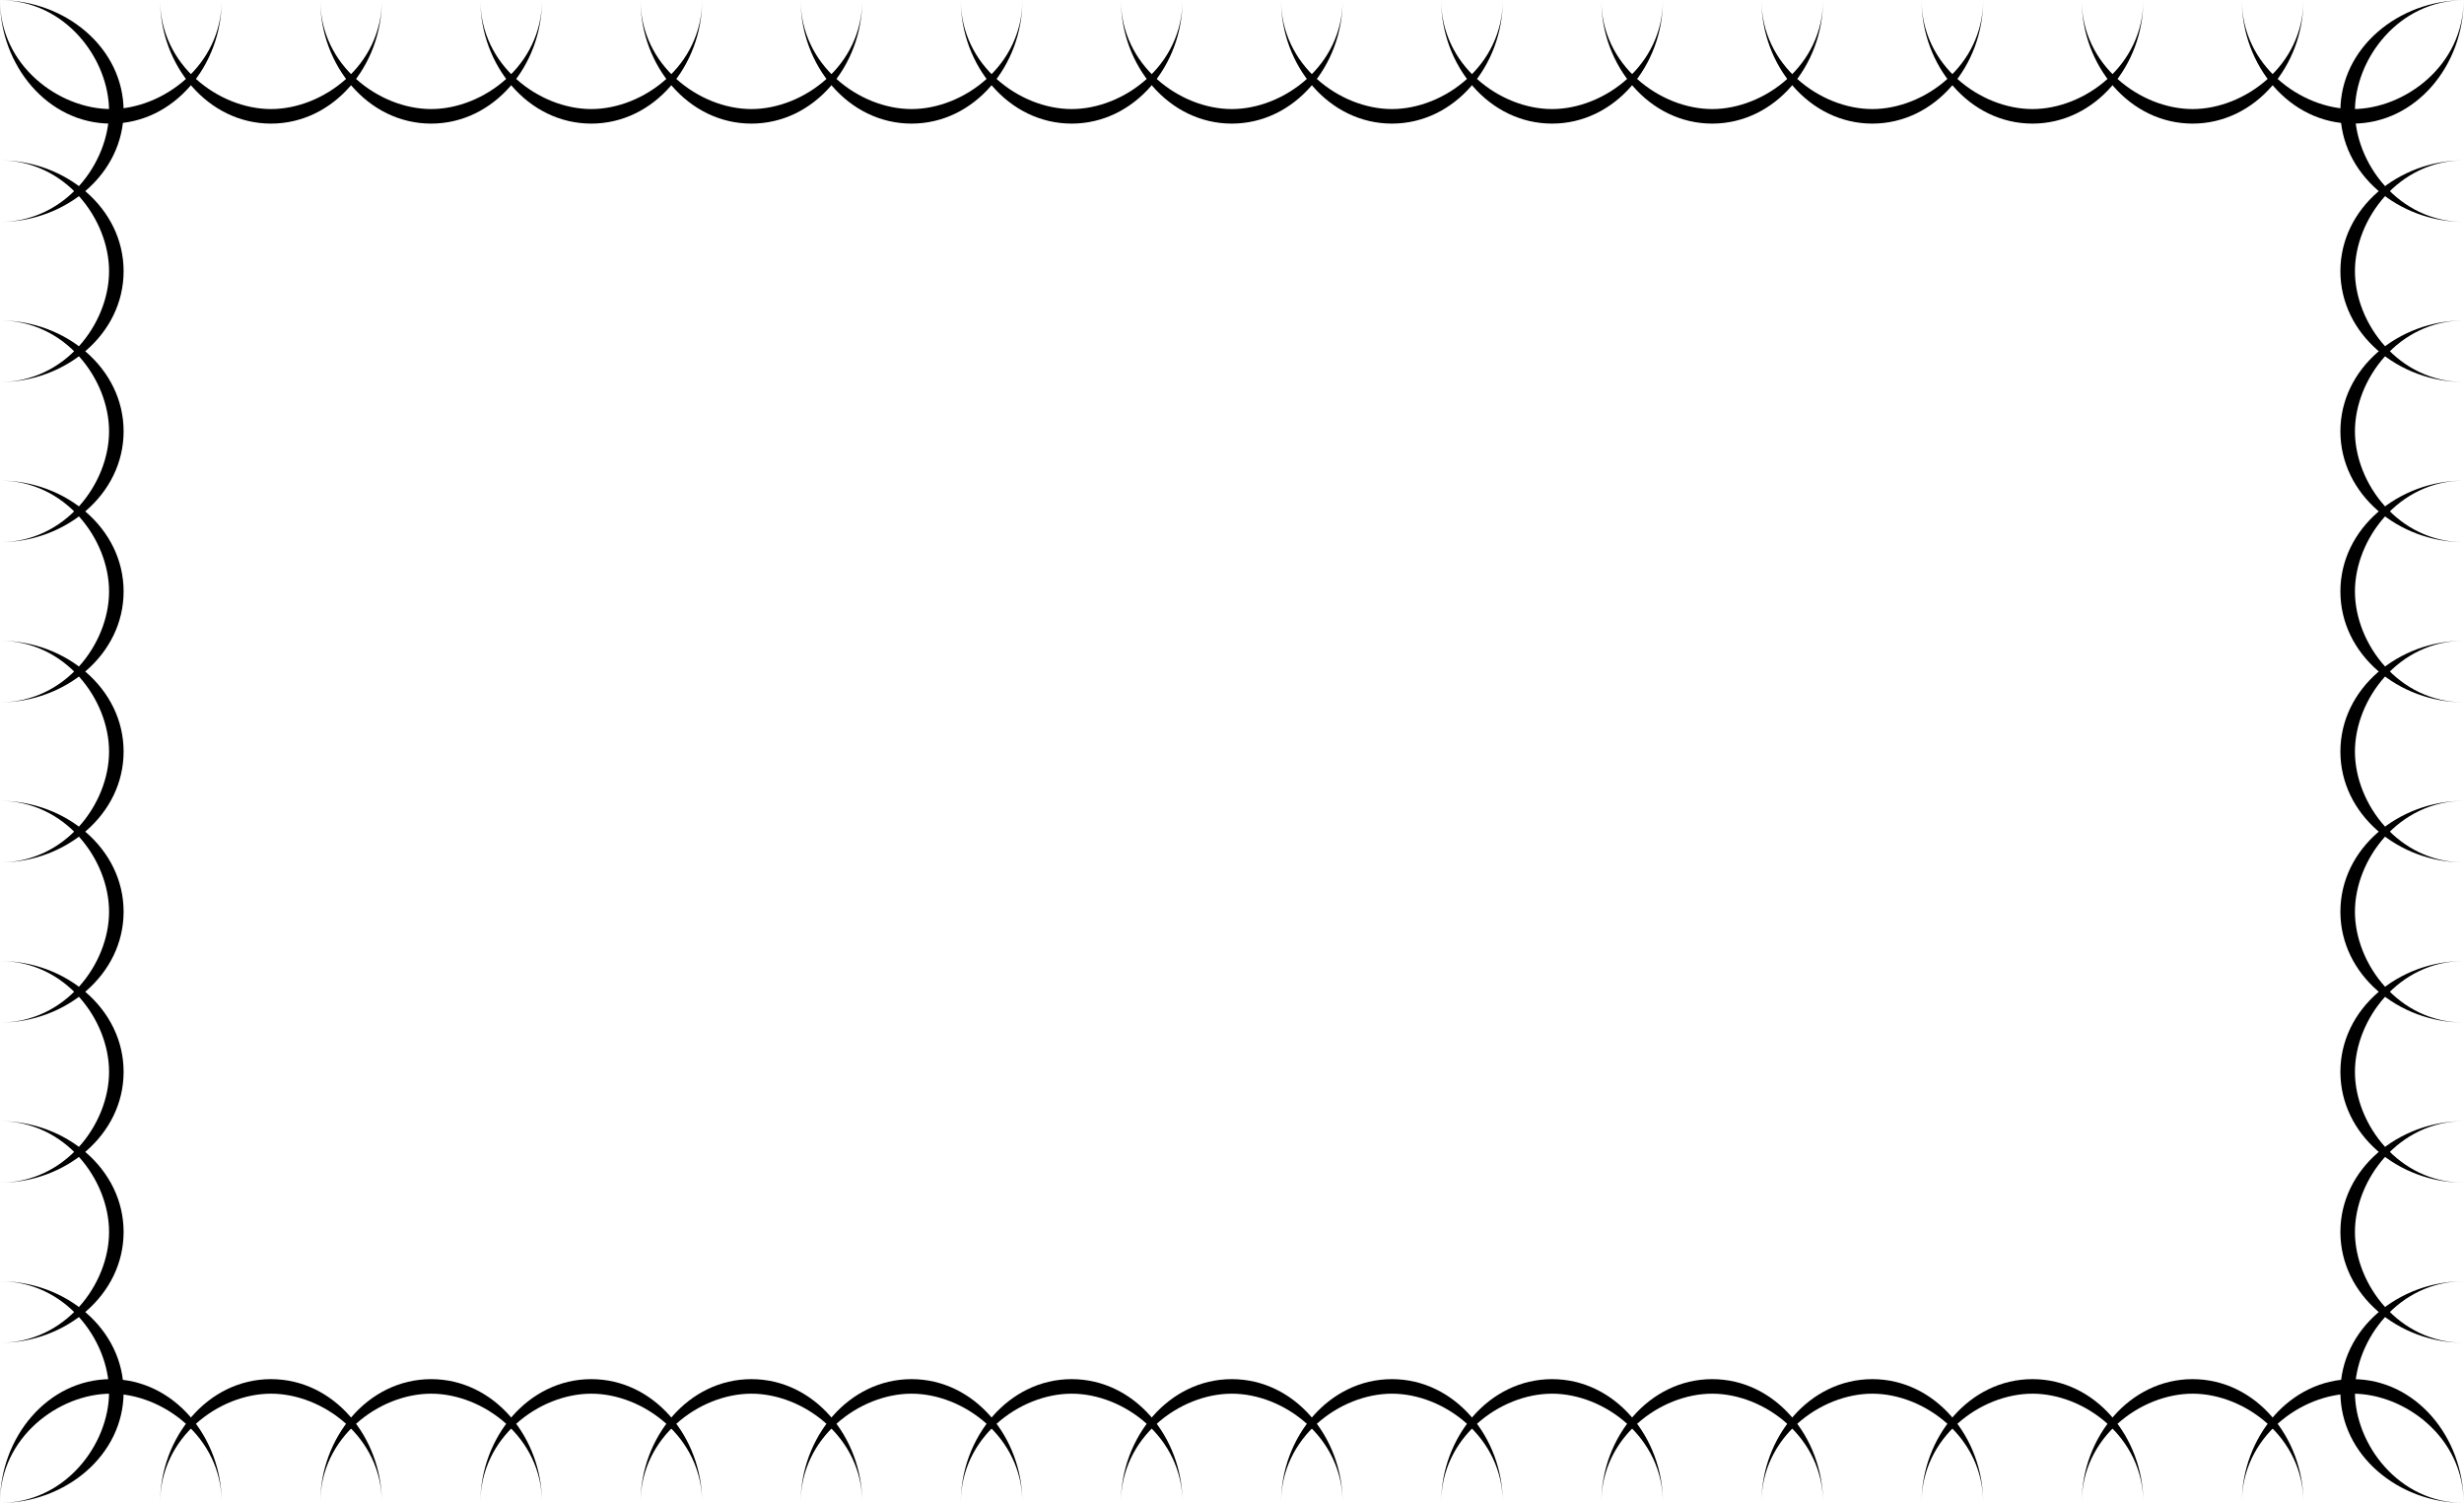 <svg width="1000" height="610" viewBox="0 0 1000 610" fill="none" xmlns="http://www.w3.org/2000/svg">
<path d="M955.738 45.078C955.738 23.988 973.443 0.086 1000 0.086C973.443 0.086 949.836 19.453 949.836 45.078C949.836 70.703 973.443 90.07 1000 90.07C973.443 90.07 955.738 66.168 955.738 45.078Z" fill="black"/>
<path d="M955.738 110.067C955.738 88.977 973.443 65.075 1000 65.075C973.443 65.075 949.836 84.442 949.836 110.067C949.836 135.692 973.443 155.059 1000 155.059C973.443 155.059 955.738 131.157 955.738 110.067Z" fill="black"/>
<path d="M955.738 175.056C955.738 153.966 973.443 130.064 1000 130.064C973.443 130.064 949.836 149.431 949.836 175.056C949.836 200.681 973.443 220.048 1000 220.048C973.443 220.048 955.738 196.146 955.738 175.056Z" fill="black"/>
<path d="M955.738 240.045C955.738 218.954 973.443 195.052 1000 195.052C973.443 195.052 949.836 214.42 949.836 240.045C949.836 265.67 973.443 285.037 1000 285.037C973.443 285.037 955.738 261.135 955.738 240.045Z" fill="black"/>
<path d="M955.738 305.033C955.738 283.943 973.443 260.041 1000 260.041C973.443 260.041 949.836 279.408 949.836 305.033C949.836 330.658 973.443 350.026 1000 350.026C973.443 350.026 955.738 326.123 955.738 305.033Z" fill="black"/>
<path d="M955.738 370.022C955.738 348.932 973.443 325.03 1000 325.03C973.443 325.03 949.836 344.397 949.836 370.022C949.836 395.647 973.443 415.014 1000 415.014C973.443 415.014 955.738 391.112 955.738 370.022Z" fill="black"/>
<path d="M955.738 435.011C955.738 413.921 973.443 390.019 1000 390.019C973.443 390.019 949.836 409.386 949.836 435.011C949.836 460.636 973.443 480.003 1000 480.003C973.443 480.003 955.738 456.101 955.738 435.011Z" fill="black"/>
<path d="M955.738 500C955.738 478.91 973.443 455.008 1000 455.008C973.443 455.008 949.836 474.375 949.836 500C949.836 525.625 973.443 544.992 1000 544.992C973.443 544.992 955.738 521.09 955.738 500Z" fill="black"/>
<path d="M955.738 564.989C955.738 543.898 973.443 519.996 1000 519.996C973.443 519.996 949.836 539.364 949.836 564.989C949.836 590.614 973.443 609.981 1000 609.981C973.443 609.981 955.738 586.079 955.738 564.989Z" fill="black"/>
<path d="M44.262 45.078C44.262 23.988 26.557 0.086 0 0.086C26.557 0.086 50.164 19.453 50.164 45.078C50.164 70.703 26.557 90.07 0 90.07C26.557 90.07 44.262 66.168 44.262 45.078Z" fill="black"/>
<path d="M44.262 110.067C44.262 88.977 26.557 65.075 0 65.075C26.557 65.075 50.164 84.442 50.164 110.067C50.164 135.692 26.557 155.059 0 155.059C26.557 155.059 44.262 131.157 44.262 110.067Z" fill="black"/>
<path d="M44.262 175.056C44.262 153.966 26.557 130.064 0 130.064C26.557 130.064 50.164 149.431 50.164 175.056C50.164 200.681 26.557 220.048 0 220.048C26.557 220.048 44.262 196.146 44.262 175.056Z" fill="black"/>
<path d="M44.262 240.045C44.262 218.954 26.557 195.052 0 195.052C26.557 195.052 50.164 214.42 50.164 240.045C50.164 265.67 26.557 285.037 0 285.037C26.557 285.037 44.262 261.135 44.262 240.045Z" fill="black"/>
<path d="M44.262 305.033C44.262 283.943 26.557 260.041 0 260.041C26.557 260.041 50.164 279.408 50.164 305.033C50.164 330.658 26.557 350.026 0 350.026C26.557 350.026 44.262 326.123 44.262 305.033Z" fill="black"/>
<path d="M44.262 370.022C44.262 348.932 26.557 325.03 0 325.03C26.557 325.03 50.164 344.397 50.164 370.022C50.164 395.647 26.557 415.014 0 415.014C26.557 415.014 44.262 391.112 44.262 370.022Z" fill="black"/>
<path d="M44.262 435.011C44.262 413.921 26.557 390.019 0 390.019C26.557 390.019 50.164 409.386 50.164 435.011C50.164 460.636 26.557 480.003 0 480.003C26.557 480.003 44.262 456.101 44.262 435.011Z" fill="black"/>
<path d="M44.262 500C44.262 478.91 26.557 455.008 0 455.008C26.557 455.008 50.164 474.375 50.164 500C50.164 525.625 26.557 544.992 0 544.992C26.557 544.992 44.262 521.09 44.262 500Z" fill="black"/>
<path d="M44.262 564.989C44.262 543.898 26.557 519.996 0 519.996C26.557 519.996 50.164 539.364 50.164 564.989C50.164 590.614 26.557 609.981 0 609.981C26.557 609.981 44.262 586.079 44.262 564.989Z" fill="black"/>
<path d="M44.992 565.633C23.902 565.633 0 583.338 0 609.895C0 583.338 19.367 559.731 44.992 559.731C70.617 559.731 89.984 583.338 89.984 609.895C89.984 583.338 66.082 565.633 44.992 565.633Z" fill="black"/>
<path d="M954.835 565.633C933.745 565.633 909.843 583.338 909.843 609.895C909.843 583.338 929.21 559.731 954.835 559.731C980.46 559.731 999.828 583.338 999.828 609.895C999.828 583.338 975.926 565.633 954.835 565.633Z" fill="black"/>
<path d="M109.981 565.633C88.891 565.633 64.989 583.338 64.989 609.895C64.989 583.338 84.356 559.731 109.981 559.731C135.606 559.731 154.973 583.338 154.973 609.895C154.973 583.338 131.071 565.633 109.981 565.633Z" fill="black"/>
<path d="M174.97 565.633C153.88 565.633 129.978 583.338 129.978 609.895C129.978 583.338 149.345 559.731 174.97 559.731C200.595 559.731 219.962 583.338 219.962 609.895C219.962 583.338 196.06 565.633 174.97 565.633Z" fill="black"/>
<path d="M239.959 565.633C218.869 565.633 194.966 583.338 194.966 609.895C194.966 583.338 214.334 559.731 239.959 559.731C265.584 559.731 284.951 583.338 284.951 609.895C284.951 583.338 261.049 565.633 239.959 565.633Z" fill="black"/>
<path d="M304.947 565.633C283.857 565.633 259.955 583.338 259.955 609.895C259.955 583.338 279.322 559.731 304.947 559.731C330.572 559.731 349.94 583.338 349.94 609.895C349.94 583.338 326.038 565.633 304.947 565.633Z" fill="black"/>
<path d="M369.936 565.633C348.846 565.633 324.944 583.338 324.944 609.895C324.944 583.338 344.311 559.731 369.936 559.731C395.561 559.731 414.928 583.338 414.928 609.895C414.928 583.338 391.026 565.633 369.936 565.633Z" fill="black"/>
<path d="M434.925 565.633C413.835 565.633 389.933 583.338 389.933 609.895C389.933 583.338 409.3 559.731 434.925 559.731C460.55 559.731 479.917 583.338 479.917 609.895C479.917 583.338 456.015 565.633 434.925 565.633Z" fill="black"/>
<path d="M499.914 565.633C478.824 565.633 454.922 583.338 454.922 609.895C454.922 583.338 474.289 559.731 499.914 559.731C525.539 559.731 544.906 583.338 544.906 609.895C544.906 583.338 521.004 565.633 499.914 565.633Z" fill="black"/>
<path d="M564.903 565.633C543.813 565.633 519.91 583.338 519.91 609.895C519.91 583.338 539.278 559.731 564.903 559.731C590.528 559.731 609.895 583.338 609.895 609.895C609.895 583.338 585.993 565.633 564.903 565.633Z" fill="black"/>
<path d="M629.891 565.633C608.801 565.633 584.899 583.338 584.899 609.895C584.899 583.338 604.266 559.731 629.891 559.731C655.516 559.731 674.884 583.338 674.884 609.895C674.884 583.338 650.982 565.633 629.891 565.633Z" fill="black"/>
<path d="M694.88 565.633C673.79 565.633 649.888 583.338 649.888 609.895C649.888 583.338 669.255 559.731 694.88 559.731C720.505 559.731 739.872 583.338 739.872 609.895C739.872 583.338 715.97 565.633 694.88 565.633Z" fill="black"/>
<path d="M759.869 565.633C738.779 565.633 714.877 583.338 714.877 609.895C714.877 583.338 734.244 559.731 759.869 559.731C785.494 559.731 804.861 583.338 804.861 609.895C804.861 583.338 780.959 565.633 759.869 565.633Z" fill="black"/>
<path d="M824.858 565.633C803.768 565.633 779.866 583.338 779.866 609.895C779.866 583.338 799.233 559.731 824.858 559.731C850.483 559.731 869.85 583.338 869.85 609.895C869.85 583.338 845.948 565.633 824.858 565.633Z" fill="black"/>
<path d="M889.847 565.633C868.757 565.633 844.854 583.338 844.854 609.895C844.854 583.338 864.222 559.731 889.847 559.731C915.472 559.731 934.839 583.338 934.839 609.895C934.839 583.338 910.937 565.633 889.847 565.633Z" fill="black"/>
<path d="M44.992 44.262C23.902 44.262 0 26.557 0 0C0 26.557 19.367 50.164 44.992 50.164C70.617 50.164 89.984 26.557 89.984 0C89.984 26.557 66.082 44.262 44.992 44.262Z" fill="black"/>
<path d="M954.835 44.262C933.745 44.262 909.843 26.557 909.843 0C909.843 26.557 929.21 50.164 954.835 50.164C980.46 50.164 999.828 26.557 999.828 0C999.828 26.557 975.926 44.262 954.835 44.262Z" fill="black"/>
<path d="M109.981 44.262C88.891 44.262 64.989 26.557 64.989 0C64.989 26.557 84.356 50.164 109.981 50.164C135.606 50.164 154.973 26.557 154.973 0C154.973 26.557 131.071 44.262 109.981 44.262Z" fill="black"/>
<path d="M174.97 44.262C153.88 44.262 129.978 26.557 129.978 0C129.978 26.557 149.345 50.164 174.97 50.164C200.595 50.164 219.962 26.557 219.962 0C219.962 26.557 196.06 44.262 174.97 44.262Z" fill="black"/>
<path d="M239.959 44.262C218.869 44.262 194.966 26.557 194.966 0C194.966 26.557 214.334 50.164 239.959 50.164C265.584 50.164 284.951 26.557 284.951 0C284.951 26.557 261.049 44.262 239.959 44.262Z" fill="black"/>
<path d="M304.947 44.262C283.857 44.262 259.955 26.557 259.955 0C259.955 26.557 279.322 50.164 304.947 50.164C330.572 50.164 349.94 26.557 349.94 0C349.94 26.557 326.038 44.262 304.947 44.262Z" fill="black"/>
<path d="M369.936 44.262C348.846 44.262 324.944 26.557 324.944 0C324.944 26.557 344.311 50.164 369.936 50.164C395.561 50.164 414.928 26.557 414.928 0C414.928 26.557 391.026 44.262 369.936 44.262Z" fill="black"/>
<path d="M434.925 44.262C413.835 44.262 389.933 26.557 389.933 0C389.933 26.557 409.3 50.164 434.925 50.164C460.55 50.164 479.917 26.557 479.917 0C479.917 26.557 456.015 44.262 434.925 44.262Z" fill="black"/>
<path d="M499.914 44.262C478.824 44.262 454.922 26.557 454.922 0C454.922 26.557 474.289 50.164 499.914 50.164C525.539 50.164 544.906 26.557 544.906 0C544.906 26.557 521.004 44.262 499.914 44.262Z" fill="black"/>
<path d="M564.903 44.262C543.813 44.262 519.91 26.557 519.91 0C519.91 26.557 539.278 50.164 564.903 50.164C590.528 50.164 609.895 26.557 609.895 0C609.895 26.557 585.993 44.262 564.903 44.262Z" fill="black"/>
<path d="M629.891 44.262C608.801 44.262 584.899 26.557 584.899 0C584.899 26.557 604.266 50.164 629.891 50.164C655.516 50.164 674.884 26.557 674.884 0C674.884 26.557 650.982 44.262 629.891 44.262Z" fill="black"/>
<path d="M694.88 44.262C673.79 44.262 649.888 26.557 649.888 0C649.888 26.557 669.255 50.164 694.88 50.164C720.505 50.164 739.872 26.557 739.872 0C739.872 26.557 715.97 44.262 694.88 44.262Z" fill="black"/>
<path d="M759.869 44.262C738.779 44.262 714.877 26.557 714.877 0C714.877 26.557 734.244 50.164 759.869 50.164C785.494 50.164 804.861 26.557 804.861 0C804.861 26.557 780.959 44.262 759.869 44.262Z" fill="black"/>
<path d="M824.858 44.262C803.768 44.262 779.866 26.557 779.866 0C779.866 26.557 799.233 50.164 824.858 50.164C850.483 50.164 869.85 26.557 869.85 0C869.85 26.557 845.948 44.262 824.858 44.262Z" fill="black"/>
<path d="M889.847 44.262C868.757 44.262 844.854 26.557 844.854 0C844.854 26.557 864.222 50.164 889.847 50.164C915.472 50.164 934.839 26.557 934.839 0C934.839 26.557 910.937 44.262 889.847 44.262Z" fill="black"/>
</svg>

